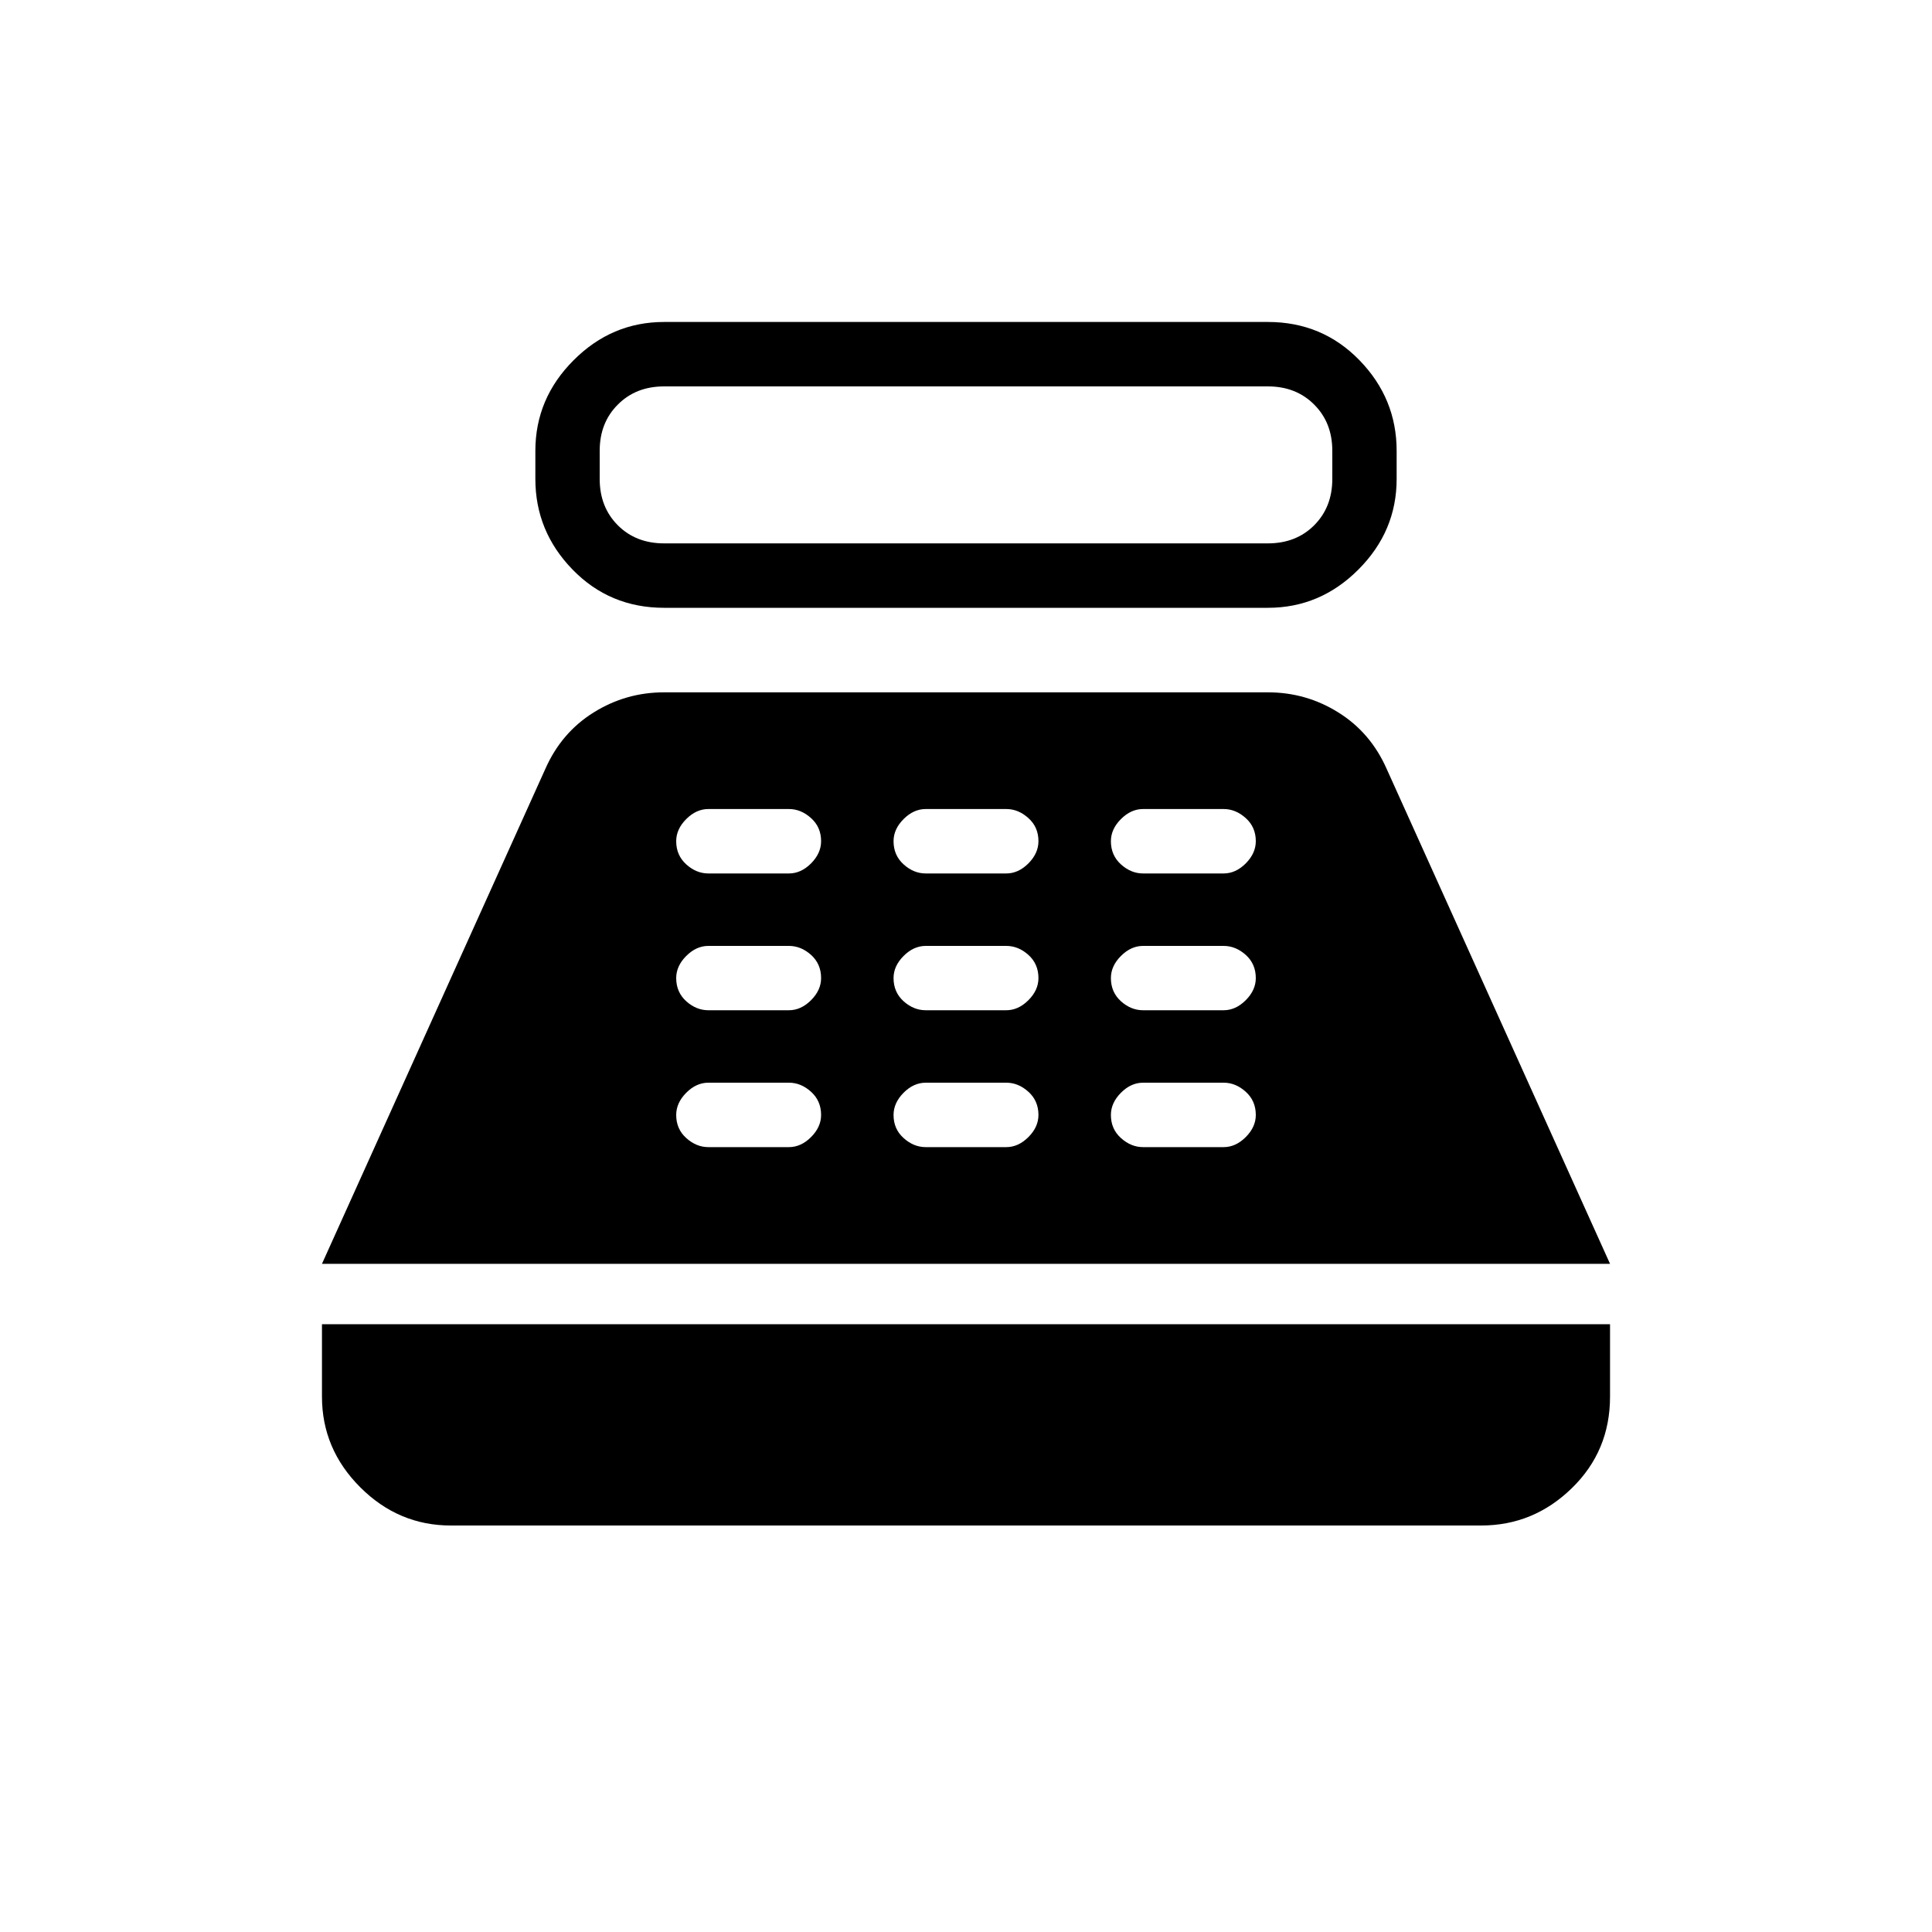 <svg xmlns="http://www.w3.org/2000/svg" height="20" width="20"><path d="M6.875 6.292Q6.312 6.292 5.927 5.896Q5.542 5.5 5.542 4.958V4.667Q5.542 4.125 5.938 3.729Q6.333 3.333 6.875 3.333H13.125Q13.688 3.333 14.073 3.729Q14.458 4.125 14.458 4.667V4.958Q14.458 5.5 14.062 5.896Q13.667 6.292 13.125 6.292ZM6.875 5.625H13.125Q13.417 5.625 13.604 5.438Q13.792 5.25 13.792 4.958V4.667Q13.792 4.375 13.604 4.188Q13.417 4 13.125 4H6.875Q6.583 4 6.396 4.188Q6.208 4.375 6.208 4.667V4.958Q6.208 5.25 6.396 5.438Q6.583 5.625 6.875 5.625ZM4.667 15.792Q4.125 15.792 3.729 15.396Q3.333 15 3.333 14.458V13.708H16.667V14.458Q16.667 15.021 16.271 15.406Q15.875 15.792 15.333 15.792ZM3.333 13.083 5.646 7.958Q5.812 7.583 6.146 7.375Q6.479 7.167 6.875 7.167H13.125Q13.521 7.167 13.854 7.375Q14.188 7.583 14.354 7.958L16.667 13.083ZM7.333 11.875H8.167Q8.292 11.875 8.396 11.771Q8.5 11.667 8.5 11.542Q8.5 11.396 8.396 11.302Q8.292 11.208 8.167 11.208H7.333Q7.208 11.208 7.104 11.312Q7 11.417 7 11.542Q7 11.688 7.104 11.781Q7.208 11.875 7.333 11.875ZM7.333 10.458H8.167Q8.292 10.458 8.396 10.354Q8.5 10.25 8.5 10.125Q8.5 9.979 8.396 9.885Q8.292 9.792 8.167 9.792H7.333Q7.208 9.792 7.104 9.896Q7 10 7 10.125Q7 10.271 7.104 10.365Q7.208 10.458 7.333 10.458ZM7.333 9.042H8.167Q8.292 9.042 8.396 8.938Q8.5 8.833 8.5 8.708Q8.5 8.562 8.396 8.469Q8.292 8.375 8.167 8.375H7.333Q7.208 8.375 7.104 8.479Q7 8.583 7 8.708Q7 8.854 7.104 8.948Q7.208 9.042 7.333 9.042ZM9.583 11.875H10.417Q10.542 11.875 10.646 11.771Q10.75 11.667 10.75 11.542Q10.75 11.396 10.646 11.302Q10.542 11.208 10.417 11.208H9.583Q9.458 11.208 9.354 11.312Q9.25 11.417 9.25 11.542Q9.25 11.688 9.354 11.781Q9.458 11.875 9.583 11.875ZM9.583 10.458H10.417Q10.542 10.458 10.646 10.354Q10.75 10.25 10.75 10.125Q10.75 9.979 10.646 9.885Q10.542 9.792 10.417 9.792H9.583Q9.458 9.792 9.354 9.896Q9.25 10 9.25 10.125Q9.25 10.271 9.354 10.365Q9.458 10.458 9.583 10.458ZM9.583 9.042H10.417Q10.542 9.042 10.646 8.938Q10.75 8.833 10.75 8.708Q10.75 8.562 10.646 8.469Q10.542 8.375 10.417 8.375H9.583Q9.458 8.375 9.354 8.479Q9.25 8.583 9.25 8.708Q9.25 8.854 9.354 8.948Q9.458 9.042 9.583 9.042ZM11.833 11.875H12.667Q12.792 11.875 12.896 11.771Q13 11.667 13 11.542Q13 11.396 12.896 11.302Q12.792 11.208 12.667 11.208H11.833Q11.708 11.208 11.604 11.312Q11.5 11.417 11.5 11.542Q11.5 11.688 11.604 11.781Q11.708 11.875 11.833 11.875ZM11.833 10.458H12.667Q12.792 10.458 12.896 10.354Q13 10.25 13 10.125Q13 9.979 12.896 9.885Q12.792 9.792 12.667 9.792H11.833Q11.708 9.792 11.604 9.896Q11.5 10 11.5 10.125Q11.5 10.271 11.604 10.365Q11.708 10.458 11.833 10.458ZM11.833 9.042H12.667Q12.792 9.042 12.896 8.938Q13 8.833 13 8.708Q13 8.562 12.896 8.469Q12.792 8.375 12.667 8.375H11.833Q11.708 8.375 11.604 8.479Q11.5 8.583 11.5 8.708Q11.5 8.854 11.604 8.948Q11.708 9.042 11.833 9.042Z"/></svg>